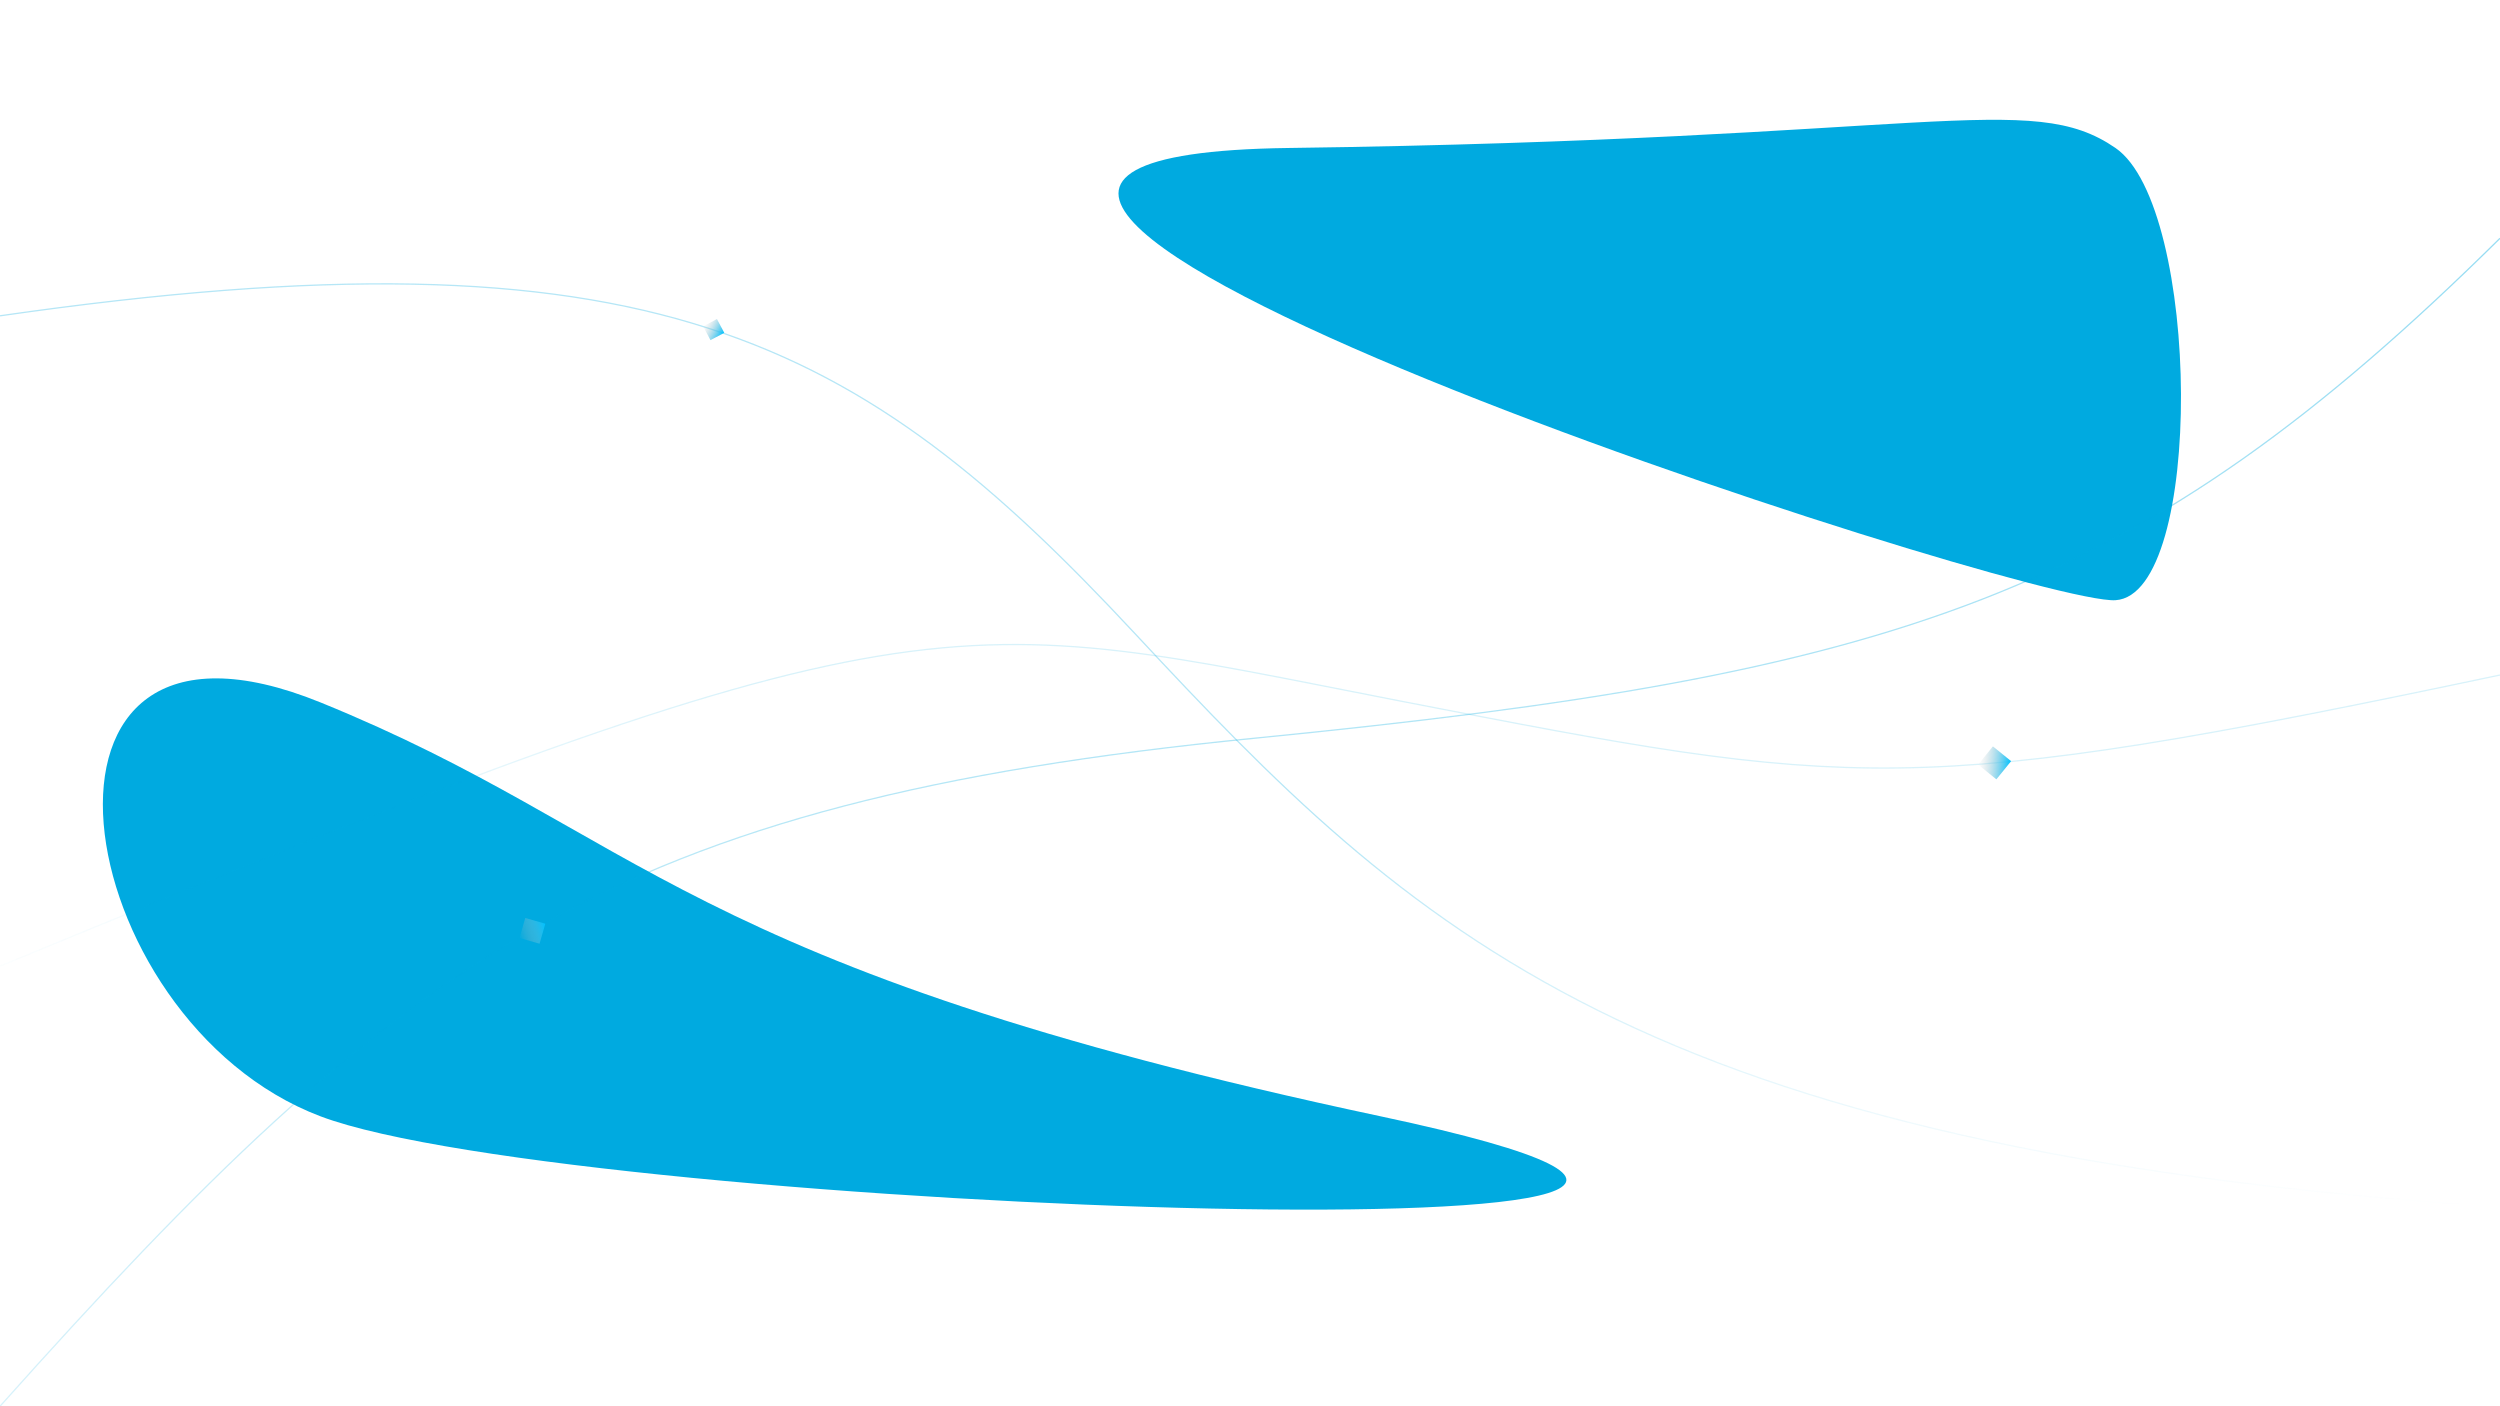<svg width="1920" height="1080" viewBox="0 0 1920 1080" fill="none" xmlns="http://www.w3.org/2000/svg">
<g id="bg-hero" clip-path="url(#clip0)">
<g id="Vector 8" filter="url(#filter0_f)">
<path d="M1624.7 113.646C1559.01 68.408 1483.75 107.08 989.716 113.646C495.686 120.213 1556.28 465.336 1624.7 460.959C1693.13 456.581 1690.39 158.885 1624.7 113.646Z" fill="#00AAE0"/>
</g>
<g id="Vector 7" filter="url(#filter1_f)">
<path d="M246.163 857.336C51.38 783.627 -3.16 438.115 246.163 539.465C495.486 640.815 518.86 742.165 1060.36 857.336C1601.86 972.507 440.947 931.046 246.163 857.336Z" fill="#00AAE0"/>
</g>
<path id="bg-hero-line3" d="M0 1080C308.837 734.463 468.837 615.794 963.721 566.93C1458.6 518.066 1640.93 458.732 1920 183" stroke="url(#paint0_linear)" stroke-opacity="0.41"/>
<path id="bg-hero-line2" d="M0 742C714.419 446.547 725.581 470.503 1075.35 538.377C1425.12 606.251 1466.05 614.237 1920 518.414" stroke="url(#paint1_linear)" stroke-opacity="0.21"/>
<path id="bg-hero-line1" d="M0 242.549C500.713 170.501 659.212 258.56 871.745 486.71C1084.28 714.86 1257.19 882.971 1920 927" stroke="url(#paint2_linear)" stroke-opacity="0.39"/>
<rect id="Rectangle 14" x="403.41" y="705" width="16" height="16" transform="rotate(16 403.41 705)" fill="url(#paint3_linear)"/>
<rect id="Rectangle 15" x="550.595" y="245" width="12" height="12" transform="rotate(62 550.595 245)" fill="url(#paint4_linear)"/>
<rect id="Rectangle 16" x="1530.55" y="573.224" width="18" height="18" transform="rotate(39 1530.55 573.224)" fill="url(#paint5_linear)"/>
</g>
<defs>
<filter id="filter0_f" x="23" y="-744" width="2488" height="2041" filterUnits="userSpaceOnUse" color-interpolation-filters="sRGB">
<feFlood flood-opacity="0" result="BackgroundImageFix"/>
<feBlend mode="normal" in="SourceGraphic" in2="BackgroundImageFix" result="shape"/>
<feGaussianBlur stdDeviation="418" result="effect1_foregroundBlur"/>
</filter>
<filter id="filter1_f" x="-731" y="-289" width="2744" height="2028" filterUnits="userSpaceOnUse" color-interpolation-filters="sRGB">
<feFlood flood-opacity="0" result="BackgroundImageFix"/>
<feBlend mode="normal" in="SourceGraphic" in2="BackgroundImageFix" result="shape"/>
<feGaussianBlur stdDeviation="405" result="effect1_foregroundBlur"/>
</filter>
<linearGradient id="paint0_linear" x1="960" y1="183" x2="960" y2="1080" gradientUnits="userSpaceOnUse">
<stop stop-color="#00AAE0"/>
<stop offset="1" stop-color="#00AAE0" stop-opacity="0.38"/>
</linearGradient>
<linearGradient id="paint1_linear" x1="1972.09" y1="495.457" x2="-69.018" y2="544.876" gradientUnits="userSpaceOnUse">
<stop offset="0.677" stop-color="#00AAE0" stop-opacity="0.72"/>
<stop offset="1" stop-color="#00AAE0" stop-opacity="0"/>
</linearGradient>
<linearGradient id="paint2_linear" x1="960" y1="231.873" x2="960" y2="927" gradientUnits="userSpaceOnUse">
<stop offset="0.583" stop-color="#00AAE0" stop-opacity="0.74"/>
<stop offset="1" stop-color="#00AAE0" stop-opacity="0"/>
</linearGradient>
<linearGradient id="paint3_linear" x1="419.41" y1="705" x2="400.882" y2="717.142" gradientUnits="userSpaceOnUse">
<stop stop-color="#00C2FF"/>
<stop offset="1" stop-color="#B9B9B9" stop-opacity="0"/>
</linearGradient>
<linearGradient id="paint4_linear" x1="562.595" y1="245" x2="548.699" y2="254.107" gradientUnits="userSpaceOnUse">
<stop stop-color="#00C2FF"/>
<stop offset="1" stop-color="#B9B9B9" stop-opacity="0"/>
</linearGradient>
<linearGradient id="paint5_linear" x1="1548.55" y1="573.224" x2="1527.71" y2="586.884" gradientUnits="userSpaceOnUse">
<stop stop-color="#00C2FF"/>
<stop offset="1" stop-color="#B9B9B9" stop-opacity="0"/>
</linearGradient>
<clipPath id="clip0">
<rect width="1920" height="1080" fill="white"/>
</clipPath>
</defs>
</svg>
